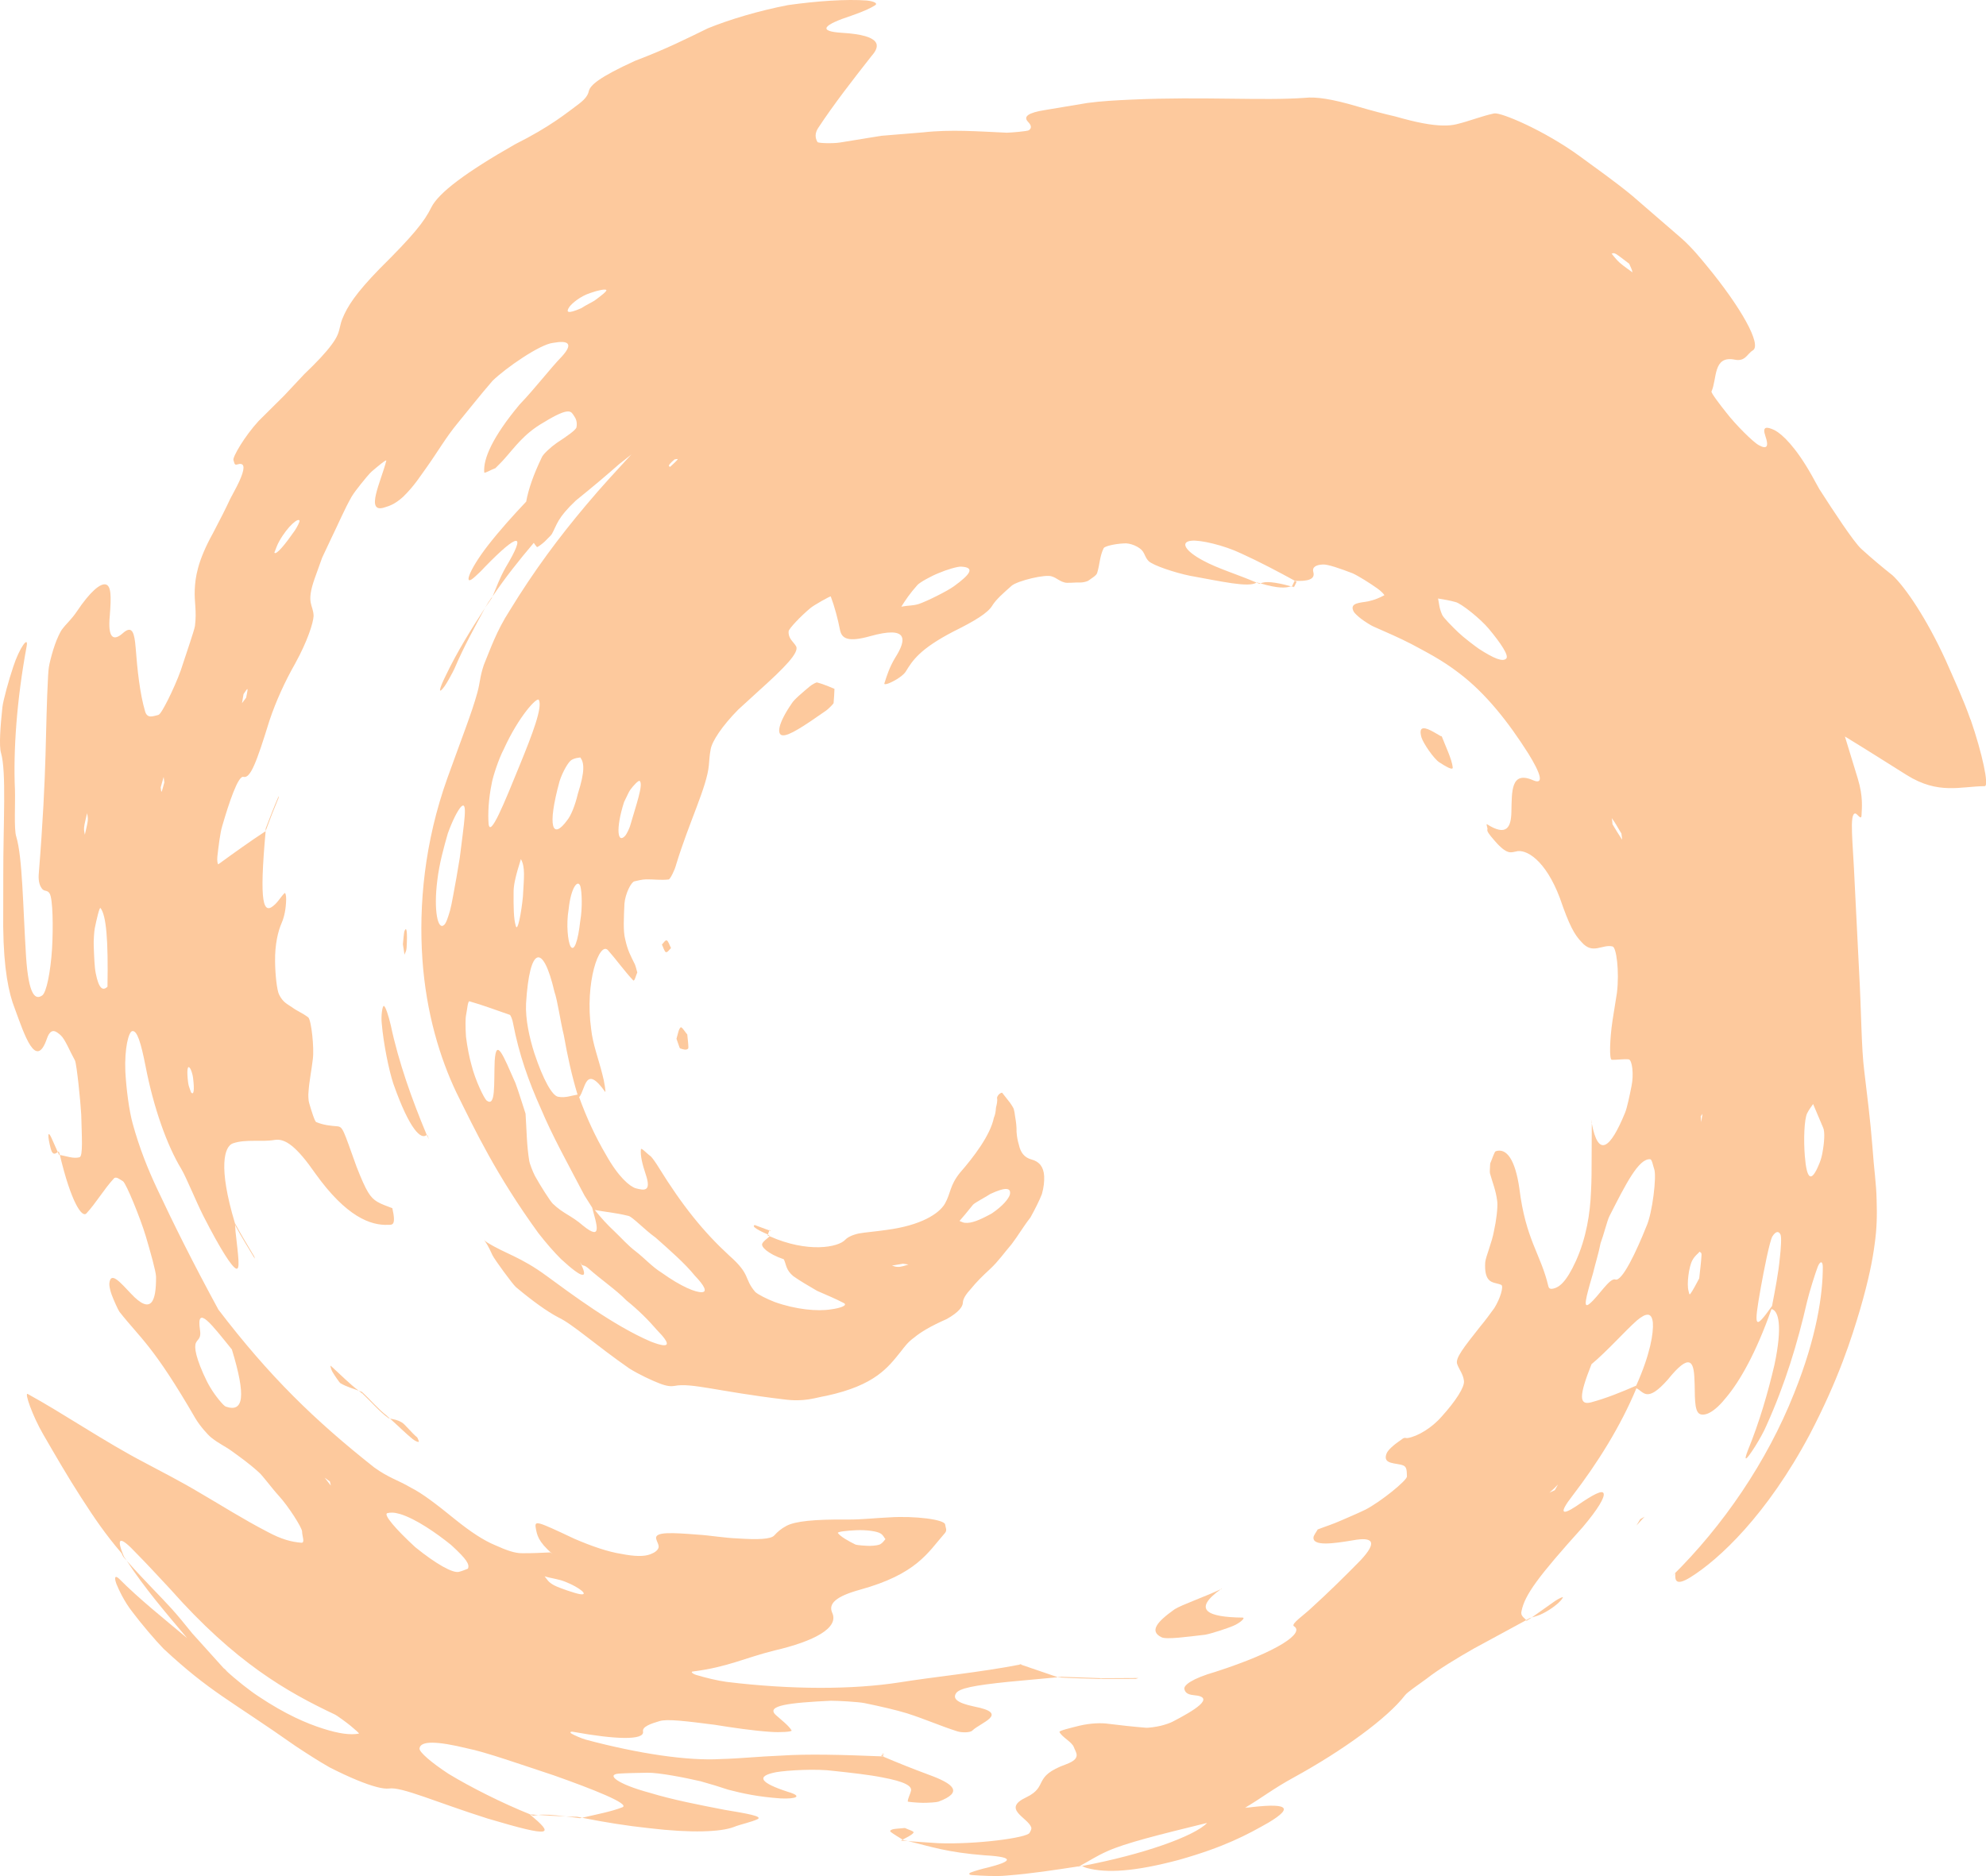 <svg xmlns="http://www.w3.org/2000/svg" width="1080" height="1020.39" viewBox="0 0 1080 1020.39"><g id="a"/><g id="b"><g id="c"><g id="d"><path d="M577.11 912.02 575.24 912.22 575.72 912.38 577.11 912.02z" fill="#fdc99d"/><path d="M554.28 905.04 554.92 905.28 555.78 905.12 554.28 905.04z" fill="#fdc99d"/><path d="M127.76 665.29v.19c.15.59.16.63.29 1.23l-.29-1.41z" fill="#fdc99d"/><path d="M144.5 450.61c-.05.76-.04.66-.09 1.4l.05-.03.05-1.37z" fill="#fdc99d"/><path d="M1071.55 391.37c-3.82-10.91-8.81-21.67-13.48-32.27-10.38-22.72-21.91-39.63-28.85-46.13-5.38-4.27-11.01-8.95-17.1-14.47-4.35-4.13-14.98-20.37-22.79-32.53-1.57-2.85-2.66-4.82-4.18-7.56-8.59-15.22-15.84-22.17-20.08-24.42-4.22-1.99-6.94-2.31-5.05 3.17 1.8 5.24 1.24 7.62-3.54 4.99-3.13-1.65-12.79-11.31-17.73-17.76-3.57-4.45-8.33-10.75-8.03-11.44 3.12-6.93.72-19.69 12.63-17.33 5.81 1.18 6.71-3.15 9.81-5.01 5.15-2.93-6.44-23.61-25.31-46.41-3.21-3.91-7.95-9.71-13.39-14.52-8.89-7.69-17.84-15.43-26.83-23.21-9.16-7.6-19.03-14.48-28.7-21.61-19.2-13.96-42.67-23.84-46.35-23.18-6.95 1.47-13.27 4.14-20.5 5.88-4.09 1.02-9.84 1.05-18.35-.55-4.26-.79-9.18-2.03-14.97-3.67-5.94-1.36-12.74-3.15-20.53-5.42-13.83-4.1-22.5-5.38-28.69-4.7-22.66 1.65-55.89-.78-93.87.94-8.91.41-16.72.81-24.37 1.85-7.6 1.27-15.01 2.51-23.03 3.84-9.19 1.45-11.97 3.57-9.19 6.44 1.58 1.63 2.24 3.27.44 4.55-.97.57-9.59 1.29-12.04 1.34-15.21-.69-30.46-1.87-45.55-.18l-22.65 1.86-22.45 3.65c-3.68.6-11.86.44-12.28-.26-1.36-2.32-1.44-4.88.4-7.67 8.51-12.93 18.82-26.17 29.08-39.23 4.56-5.13 6.06-11.19-16.19-12.51-13.48-.84-10.05-4.32 5.2-9.33 6.53-2.26 10.53-4.13 12.9-5.67 1.46-1-.43-2.07-4.41-2.56-11.4-.84-27.06.26-42.97 2.48-15.71 3.03-31.54 7.73-43.59 12.62-11.73 5.7-21.99 10.98-39.65 17.71-19.52 8.91-24.35 13.26-25.11 16.44-.43 1.78-1.32 3.84-5.22 6.84-6.82 5.06-15.62 12.44-34.8 22.05-26.9 15.3-41.73 26.49-45.64 34.39-3.87 7.89-10 15.4-28.25 33.51-12.83 13.2-17.38 20.31-20.11 27.04-1.35 3.31-1.2 5.29-2.55 8.61-1.28 3.12-4.36 7.3-9.32 12.64-2.48 2.67-5.43 5.63-8.86 8.9-3.25 3.47-6.88 7.34-10.9 11.63-4.89 4.86-9.07 9.02-13.93 13.84-7.76 8.47-14.23 19.7-13.68 21.25.43 1.11.38 2.94 1.94 2.42 3.79-1.22 4.54 1.02 2.17 6.96-1.17 2.98-3.2 6.83-5.88 11.75-2.38 5.13-5.48 11.28-9.3 18.51-8.74 15.73-9.65 24.54-9.97 30.7-.32 7.31 1.15 11.35.11 19.9-.57 3.13-4.91 15.41-7.74 24.2-1.66 4.73-4.84 11.8-6.9 15.88-2.11 4.14-4.25 8.1-5.31 8.33-2.77.61-5.98 2.21-7.18-2-2.82-9.61-4.2-22.33-5.15-34.94-.62-7-1.57-12.14-6.63-7.81-5.69 5.19-8.56 2.58-7.4-9.32.82-10.34.78-16.18-2.2-16.92-2.87-.72-8.4 3.75-15.68 14.63-3.32 4.85-5.34 6.17-8.26 10.03-.75 1.02-2.69 5.07-3.72 8.14-1.13 3.2-2.28 7.41-2.89 10.18-.65 2.89-.65 4.8-.81 6.79-1.63 29.62-.4 49.48-5.09 107.9-.32 4.42.9 6.64 1.74 7.77 1.31 1.75 2.98.56 4.23 2.71 1.7 3.02 1.96 17.9 1.28 29.94-.83 12.79-3.06 23.86-5.35 25.45-3.7 2.59-7.38.18-8.79-21.1-1.75-27.98-1.92-53.92-5.34-65.31-1.32-4-.44-18.13-.71-25.72-.94-20.95.96-48.55 6.34-77.61 1.25-6.43-3.97.75-7.27 11.01-2.42 7.14-5.47 18.28-5.88 21.91-1.1 10.24-1.91 21.3-.75 24.95 2.98 10.49 1.17 37.76 1.22 66.76-.01 8.55-.03 18.22-.04 27.75.25 23.36 3.07 36.22 6.21 44.25 5.4 14.73 11.64 34.05 17.62 16.43 2.24-6.16 5.01-3.79 7.5-1.59 2.39 2.2 4.93 8.69 7.71 13.67.98 2.27 3 22.29 3.39 29.35.27 11.82 1.09 22.74-.96 23.28-3.29.87-7.07-.62-10.67-1.28 6.12 25.76 12.07 34.43 14.46 31.78 5.09-5.44 9.62-13.26 14.95-18.99 1.18-1.28 3.18.52 4.96 1.55 1.73 1.23 9.38 19.88 12.42 30.04 2.46 8.37 5.42 18.79 5.53 21.76.12 13.77-2.69 21.03-13.64 9.3-5.75-6.04-11.15-12.54-11.76-5.46-.1 1.03.35 3.53 1.3 6.12.96 2.64 3.46 8.22 4.18 9.19 11.47 14.58 18.32 18.27 41.4 58.13 2.45 4.07 6.63 8.8 8.56 10.33 4.3 3.43 7.35 4.56 11.41 7.52 4.04 2.96 8.79 6.25 14.17 11.1 2.4 1.99 6.98 8.51 11.3 13.22 4.95 5.42 12.42 17 12.5 19.22-.03 2.45 1.77 6.29-.42 6.12-5.35-.45-10.63-1.74-18.57-6.02-13.42-6.97-24.77-14.24-36.07-20.8-11.65-6.95-20.54-11.37-30.39-16.66-21.56-11.18-44.36-26.83-63.72-37.42-2.04-1.17 2.6 12.01 8.38 21.94 6.62 11.46 13.57 23.44 20.56 34.25 7.2 11.19 13.15 19.98 22 30.33l.92 1.91c.95 1.1 1.07 1.23 1.95 2.24l-1.59-2.31c-4.15-10.11-2.71-11.97 7.08-1.47 5.72 5.79 10.57 11.09 18.13 19.18 35.51 40.12 63.39 55.9 89.78 68.37.89.43 6.39 4.42 8.26 5.98 2.31 2.05 5.13 4.19 4.51 4.33-4.71.79-10.61.06-19.36-2.72-8.77-2.77-20.36-7.67-35.12-17.54-4.49-2.9-12.5-9.15-18.27-14.59l1.43.96-2.18-1.75c-7.04-7.81-12.49-13.85-17.04-18.91-4.23-5.28-7.69-9.46-11.12-13.31-6.97-7.67-13.64-14.02-24.5-26.2 9.56 14.72 21.31 28.39 32.81 42.05l-1.82-1.73 1.85 1.77c-12.44-10.41-26.36-21.55-36.85-32.16-2.67-2.54-2.74-.42-1.6 2.71 1.21 2.89 4.13 9.49 8.79 15.35 4.52 6.04 12.26 15.2 16.87 19.92 25.6 23.76 35.57 27.44 71.8 52.93 6.85 4.53 12.99 8.45 18.49 11.57 5.62 2.86 10.53 5.13 14.77 6.88 8.48 3.47 14.2 4.99 17.55 4.61 6.75-1.08 25.98 7.6 53.5 16.3 36.28 10.79 36.17 8.8 23.04-2.25l1.87.73c.79-.21 1.77-.3 2.74-.39-1.47-.11-2.92-.22-4.4-.32-15.41-6.18-32.57-14.88-44.32-22-9.26-6.03-16.08-11.89-15.89-13.84.44-4.32 9.57-4.07 25.86-.09 9.73 1.88 30.43 9.18 47.33 14.75 21.1 7.47 41.46 15.5 37.18 17.29-6.02 2.38-14.29 3.93-21.95 5.72 12.24 2.45 24.49 4.4 36.39 5.66 23.3 2.79 39.11 2.02 46.04-.61 3.74-1.52 9.73-2.7 12.99-4.29 3.07-1.57-6.08-3.1-17.92-5.08-14-2.71-28.08-5.42-40.86-9.3-17.4-4.7-23.85-9.89-16.62-10.4 3.98-.27 9.79-.38 15.58-.47 6.13-.09 20.04 2.6 28.79 4.63 2.89.84 5.41 1.57 7.89 2.29 2.49.8 4.48 1.44 7.11 2.28 8.06 2.12 16.49 3.91 28.61 4.77 8.3.36 12.33-1.11 3.9-3.59-14.93-4.84-17.7-8.49-6.42-10.68 6.24-1.06 22.03-1.99 31.65-.66 9.4 1.01 19.2 2.11 25.92 3.46 12.36 2.29 16.37 4.67 15.81 7.3-.42 1.96-1.67 3.9-1.77 5.86.0.21 5.47.69 8.26.7 2.99.01 7.41-.27 8.4-.62 13.82-5.18 8.34-9.72-5.29-14.68-8.91-3.3-16.74-6.45-24.98-9.95-21.72-.89-40.82-1.41-55.45-.42-11.54.44-22.4 1.61-32.54 1.86-17.92 1.1-44.94-2.92-73.5-10.56-2.46-.7-6.51-2.5-7.72-3.25-1.13-.71-.64-1.31 1.09-.96 22.57 4.11 38.68 4.72 37.77-.23-.48-2.59 4.14-4.21 8.95-5.63 4.12-1.33 14.83.06 29.92 1.98 10.14 1.63 20.81 3.21 30.52 3.87 4.91.37 11.8.0 11.41-.76-1.48-2.58-5.39-5.55-8.54-8.37-5.74-5.23 7.35-6.72 29.9-7.8 3.69-.01 14.84.59 18.22 1.27 9.03 1.85 17.42 3.8 23.11 5.55 10.16 3.25 18.01 6.82 27.33 9.79 2.63.87 7.21.72 8.23-.36 4.3-4.33 20.74-9.28 1.13-13.08-9.82-2.05-11.6-4.45-10.07-7.06 1.6-2.93 10.08-4.48 28.26-6.37 8.7-.81 18.1-1.69 27.23-2.53l-20.31-6.94c-21.88 4.29-47.31 6.75-65.85 9.75-25.34 3.94-58.55 4.03-94.02-.28-4.89-.66-11.61-2.29-16.57-3.8-1.89-.59-3.03-1.71-1.87-1.83 19.36-2.47 28.05-7.37 44.69-11.49 21.17-4.95 35.17-12.18 31.17-20.57-2.14-4.88 2.15-8.82 14.83-12.35 31.31-8.6 37.21-20.33 46.57-30.99 1.26-1.5.23-3.02.06-4.53-.13-2.77-16.58-4.82-30.28-3.92-7.72.32-14.81 1.24-22.87 1.18-18.42-.16-28.36.94-33.12 3.42-3.03 1.6-4.99 3.38-6.63 5.2-1.88 2.15-9.13 2.37-19.68 1.67-7.67-.29-15.32-1.7-22.01-2.08-13.86-1.09-23.34-1.67-22.59 2.19.39 1.66 1.77 3.58 1.28 5-.47 1.42-2.02 2.58-4.35 3.46-3.38 1.35-8.68 1.23-15.73-.16-7.22-1.12-15.84-4.02-25.67-8.25-20.58-9.72-21.68-10.09-20.98-5.83.71 3.7 1.11 7.23 9.13 14.15l-1.2-.9c-4.95.19-9.72.52-15.24.44-3.92.1-8.57-1.56-14.74-4.34-6.3-2.6-13.4-7.3-21.59-13.88-10.41-8.46-18.1-14.36-24.31-17.46-6.88-4.07-11.96-5.24-19.91-10.98-32.41-25.63-57.01-49.54-84.7-85.8-13.98-25.69-24.43-46.74-33.44-65.96-4.93-10.54-9.46-21.69-13.18-35.2-1.97-7.01-3.54-19.27-4.01-28.48-.51-12.65 1.81-21.48 3.74-21.87 2.71-.58 4.82 6.66 7.27 19.14 4.38 22.67 11.67 43.06 19.4 55.79 2.99 5.1 7.64 16.91 12.13 25.82 9.52 18.59 15.38 27.45 17.66 28.41 2.34.95 1.28-6.2-.3-20.32-.08-1.53-.15-2.77-.23-4.14-9.46-31.37-5.67-42.01-1.24-43.63 7.15-2.48 15.41-.63 22.87-1.9 5.68-.91 11.92 3.7 22.01 18.25 16.81 23.49 30.01 28.4 39.71 27.94 2.05-.06 4.36.57 2.18-9.05-3.07-1.26-5.44-1.88-8.23-3.51-3.74-2.32-5.83-5.23-11.23-19.04-7.33-20.29-7.34-21.7-10.58-22-3.67-.28-7.36-.63-11.35-2.29-.84-.32-2.7-6.4-3.83-10.31-.44-1.28-.57-4.61-.37-6.1.44-6.27 1.63-11.55 2.37-18 .76-5.87-.79-20.7-2.45-22.47-2.9-2.29-5.87-3.37-8.79-5.49-2.42-1.74-5-2.59-7.16-7.05-1.13-2.34-2.06-10.47-2.15-17.87-.15-9.45 1.69-16.74 3.57-20.98 1.44-3.37 2.34-7.52 2.46-12.95.03-1.96-.42-3.72-.86-3.31-1.67 1.54-3.47 4.54-5.14 6.06-6.56 6.39-8.72-.24-5.16-39.76-8.69 5.68-17.24 11.86-25.69 17.99-.41.3-.82-2.25-.56-4.23.64-5.42 1.5-12.95 2.66-16.6 3.62-12.49 8.64-27.51 11.5-26.69 3.81 1.02 7.09-7.71 14.2-30.71 3.46-10.34 8.39-21.19 13.96-30.96 6.74-12.23 9.8-22.04 10.01-25.8-.11-6.33-4.32-6.56.59-20.45 1.34-3.74 2.69-7.51 4.06-11.31l5.16-10.96c3.6-7.3 6.82-15.09 10.94-22.33.98-1.65 3.01-4.32 4.85-6.62 1.87-2.34 4.81-5.95 6.03-6.98 3.16-2.69 8.2-6.95 7.9-5.79-2.9 11.29-11.7 28.75-1.06 25.39 2.54-.79 5.65-1.65 10.2-5.8 6.13-5.91 9.71-11.81 13-16.31 5.54-7.78 10.47-16.29 16.67-23.76 6.16-7.5 12.3-15.33 18.97-23.03 7.15-6.97 25.82-19.91 32.87-20.63 8.43-1.54 11.13.39 4.99 7.22-7.03 7.3-14.41 17.17-23.15 26.31-14.57 17.45-19.9 29.52-19.22 36.93.04.76 3.88-1.58 6.07-2.31 1.61-1.66 3.53-3.49 4.78-4.96 5.5-6.07 10.68-13.81 21.45-19.92 14.56-8.97 14.93-5.73 16.42-3.72 1.18 1.62 1.95 3.57 1.44 6.33-.28 1.53-5.31 4.96-10.8 8.58-2.81 1.93-7.44 6.06-8.07 7.82-4.54 9.42-7.27 17.34-8.48 24.06-7.27 7.69-14.38 15.58-20.89 23.94-10.77 13.94-13.54 23.06-6.87 16.81 1.55-1.4 3.23-2.94 5.31-5.24 18.44-18.93 22.84-19 11.26.32-3.5 6.23-4.93 10.72-7.11 15.76 6.88-10.28 14.55-19.85 22.42-29.16.56.78 1.08 1.59 1.73 2.28.21.22 2.75-1.62 4.16-2.93 1.19-1.27 3.54-3.42 3.94-4.14 2.85-5.13 2.82-8.59 13.1-18.27 8.75-7.05 16.49-13.58 23.62-19.86 2.28-1.72 4.37-3.45 6.52-5.18-7.1 7.77-15.83 17.04-24.77 27.74-14.58 17.33-27.99 35.24-41.43 57.23-7.19 11.14-10.53 21.05-14.02 29.5-2.26 6.68-1.96 9.49-3.6 15.32-2.85 10.47-8.37 24.38-16.18 46.12-12.56 35.02-15.65 69.39-13.64 98.6 2.03 29.38 9.63 54 18.52 72.62 10.17 20.53 21.58 44.7 44.52 76.36 4.28 5.49 8.35 10.17 12.35 14.16 12.21 11.26 15.18 11.12 10.32 1.66l1.02 1.57c1.05.47 1.55.16 3.25 1.58 7.43 6.64 15.17 11.74 20.99 17.7 6.51 5.25 11.94 10.67 16.65 16.16 7.1 7.25 8.13 10.69-3.4 6.22-20.27-8.66-43.48-26.07-56.59-35.66-14.3-10.53-22.43-12.03-32.39-18.25-3.61-2.34-1.47-3.01 2.86 6.92 1.18 2.41 10.87 15.65 12.71 17.31 8.62 7.24 16.9 13.29 23.13 16.52 7.91 3.75 19.98 14.83 38.6 27.79 5.66 3.5 12.44 6.59 16.39 8.11 4.1 1.62 6.36 1.67 8.15 1.37 9.11-1.85 23.48 3.02 59.38 7.31 11.42 1.54 16.88-.85 23.34-1.96 26.56-5.76 33.51-15.52 40.5-24.21 2.01-2.57 3.69-4.98 7.21-7.51 3.45-2.86 8.69-6.08 17.63-10.01 6.61-3.7 8.7-6.79 8.76-8.85.07-2.22 1.79-4.8 4.52-7.74 2.6-3.25 6.2-6.88 10.33-10.65 4.57-4.26 7.9-9.13 11.59-13.37 3.48-4.53 6.42-9.66 10.29-14.59 2.74-4.93 4.82-9.14 6.25-12.73 1.09-3.83 1.35-7.12 1.24-9.71-.28-5.21-2.7-8.02-6.82-9.12-4.09-1.09-6.04-3.95-6.92-7.99-.67-2.12-1.11-4.54-1.28-7.11.09-2.48-.26-5.38-.79-8.4-.17-1.58-.43-2.91-.75-4.08-.6-1.26-1.37-2.39-2.07-3.39-1.44-1.83-2.68-3.39-4.17-5.29-.21-.28-1.15.24-1.68.71-.5.43-1.17 1.5-1.15 2.01.33 1.84-.17 3.57-.58 5.34-.11 1.87-.38 3.79-1.15 5.51-1.87 9.35-10.9 21.28-18.5 29.96-5.6 7.04-4.83 10.93-8.12 16.76-3.24 5.52-13.12 11.81-31.61 14.24-6.65.98-11.59 1.28-15.23 1.96-3.65.81-6 2.05-7.22 3.28-3.87 4.4-20.73 7.36-41.22-1.76-1.37 1.3-3.2 2.39-4.03 3.95-.86 1.62 2.76 5.5 11.72 8.57 1.4 2.94 1.06 5.73 5.14 9.16 3.51 2.5 8.15 5.21 12.99 8.02 4.99 2.18 10.18 4.35 14.46 6.6 2.42 1.27-1.94 2.79-6.78 3.42-7.44 1.26-19.48.1-30.87-4.01-4.38-1.7-8.93-4.03-10.47-5.42-6.38-7.45-2.18-9.24-14.15-19.8-13.79-12.69-25.28-26.78-38.45-48.07-1.07-1.83-3.56-5.37-4.23-5.9-2.39-1.71-5.26-5.05-5.37-3.76-.34 3.61.79 8.01 2.65 13.64 3.25 9.65-1.05 8.61-5.45 7.49-3.22-.98-9.39-6.04-16.19-18.24-5.8-9.84-10.66-20.42-14.58-31.31 3.52-4.15 3.19-18.34 14.15-2.88.47.58-.46-5.81-1.55-9.61-1.94-7.82-5.27-16.71-6.05-24.33-3.61-25.57 4.51-48.39 9.16-43.07 4.14 4.63 9.26 11.74 13.69 16.36.72.73 1.48-2.79 2.21-4.3-.43-1.49-.85-3.4-1.32-4.43-2.17-4.45-3.94-7.45-5.26-13.67-1.21-4.29-.7-12.36-.41-19.3.47-5.61 3.68-11.78 5.41-12.17 2.12-.48 4.26-1.03 6.3-1.08 4.04-.09 8.11.58 12.41.05.71-.09 3.25-5.07 3.96-7.96 7.15-23.46 16.74-42.32 17.82-54.09.28-3.06.36-5.43 1-8.76.74-4.38 6.17-12.63 14.99-21.58 3.75-3.43 7.18-6.56 10.93-9.99 14.06-12.63 22.48-21.14 20.5-24.49-1.53-2.59-4.38-4.22-4.02-8.17.22-1.46 6.6-8.24 11.94-12.65 1.73-1.47 10.83-6.62 10.96-6.23 2.15 5.78 3.79 11.95 5.05 18.35.98 4.55 4.31 6.63 16.37 3.25 20.11-5.61 20.42 1.12 13.49 11.91-3.11 5.29-4.34 9.35-5.78 13.84-.16.61 1.16.39 2.6-.18 3.82-1.58 8.01-4.44 9.13-6.45 3.6-5.88 7.58-12.19 25.89-21.68 11.75-5.81 18.6-10.06 21-13.95 2.1-3.49 6.25-7.03 10.58-10.9 3.13-2.71 18.83-6.56 22.07-5.03 2.76.93 3.59 2.34 6.6 3.18 1.31.59 5.98-.09 8.99.06 1.23.01 3.6-.6 4.1-1.01 1.9-1.39 4.34-2.74 4.78-4.2 1.42-4.48 1.36-9.13 3.56-13.5.61-1.05 6.13-2.33 10.79-2.53 3.53-.47 8.83 1.88 10.51 4.37 1.13 1.65 1.3 3.26 3.02 5.13 2.28 2.43 14.7 6.49 22.5 8.07 16.8 2.99 32.02 6.6 36.27 3.72-10.23-4.43-21.01-7.59-28.97-11.94-10.1-5.36-12.69-10.3-6.26-10.84 4.65-.45 17.25 2.35 26.99 6.98 10.13 4.61 19.88 9.8 29.17 14.86 6.95.3 11.13-.79 9.96-4.81-.74-2.5 1.25-3.9 5.12-4.08 2.76-.2 9.76 2.3 16.27 4.79 3.02 1.36 9.37 5.32 13.56 8.32 1.81 1.28 3.99 3.46 3.61 3.66-2.56 1.33-5.31 2.54-8.74 3.27-4.12.83-10.6.62-7.78 5.72.42.71 2.15 2.38 3.95 3.76 1.83 1.39 5.4 3.69 6.78 4.24 7.12 3.16 13.66 5.94 20.52 9.47 8.51 4.58 16.67 8.71 25.76 15.67 14.85 11.17 27.3 27.21 37.93 44 6.64 10.75 8.74 17.2 2.44 14.4-12.13-5.24-11.42 6.31-11.7 17.19-.16 8.69-2.77 13.44-13.25 6.78-.7-.43.41 2.14.22 2.67-.37 1.08.57 2.45 3.78 6.15 6.9 8.03 9 6.49 11.63 6.03 5.45-1.7 16.17 4.52 23.98 25.29 5.16 15.03 7.88 19.9 11.86 24.03 6.05 6.95 11.16.92 16.8 2.31 2.07.44 3.77 13.49 2.38 25.14-.83 5.25-1.55 9.76-2.4 15.08-1.51 10.02-1.86 21.36-.41 21.43 3.03.08 6.12-.5 9.14-.25 1.98.15 2.9 8.25 1.61 14.44-1.06 5.34-2.39 11.81-3.52 14.57-8.06 19.67-14.53 24.73-18.1 5.84l-.09 19.25c-.03 5.78.01 11.67-.32 17.42-.45 12.32-2.56 25.5-8.2 38.09-5.39 11.85-9.26 14.42-12.34 15.09-1.19.27-2.35.23-2.69-1.36-4.13-17.54-12.31-25.19-15.75-53.17-2.25-15.62-6.95-22.12-12.84-20.2-.76.23-1.99 4.4-3.02 6.66-.06 1.84-.34 4.54-.12 5.38 1.47 5.36 3.16 8.94 3.97 15.33.34 3.27-.56 10.59-1.8 16.04-1.04 6.02-4.45 13.95-4.75 16.94-.31 4.88.4 7.73 1.79 9.39 1.73 2.11 4.65 1.91 6.94 2.97 1.41.65-.52 7.42-3.81 12.64-2.51 3.42-4.8 6.62-7.55 9.89-9.11 11.54-13.86 17.45-12.6 20.59 1.12 3.12 3.22 5.32 3.66 9.09.44 3.29-4.4 10.85-11.96 19.22-5.39 6.31-13.25 11-18.71 11.88-.95.15-1.46-.5-2.58.29-5.22 3.55-8.17 6.23-8.89 8.26-2.21 5.96 5.29 4.81 9.15 6.35 2.16.88 1.84 3.6 1.98 5.94.21 2.11-14.4 13.91-22.62 18.12-4.74 2.28-9.04 4.06-13.37 5.95-4.19 1.9-8.39 3.18-12.53 4.79-.79 1.45-2.23 3.24-2.3 4.32-.41 4.93 10.82 3.38 21.25 1.62 11.37-2.09 13.65.89 4.27 10.93-8.74 8.92-17.47 17.48-26.25 25.46-4.2 4.1-11.74 9.08-9.92 10.3 5.96 3.51-8.04 13.62-42.56 24.78-13 3.74-17.52 7.39-16.98 9.45.37 1.44 1.16 2.9 5.07 3.28 12.64 1.03-.23 8.57-11.43 14.39-1.16.63-4.04 1.68-6.56 2.27-2.52.6-6.85 1.21-8.18 1.04-7.17-.59-13.66-1.31-20.11-2.11-3.92-.61-9.91-.38-15.85 1.01-4.96 1.26-11.23 2.71-10.88 3.45 1.41 2.86 6.84 5.42 7.82 8.23.93 2.82 4.52 6.07-4.15 9.29-18.73 6.78-9.36 11.96-21.63 17.94-13.66 6.35.61 10.96 2.59 16.33.36.98-.36 2.03-.9 3.06-1.32 2.66-28.79 6.38-49.71 5.61-5.64-.38-10.96-.74-16.36-1.11 12.55 2.96 20.91 6.1 41.91 7.72 18.18 1.05 12.66 3.75 1.87 6.53-3.88.89-7.14 1.84-9.68 2.8-1.16.44-1.15 1.28.54 1.39 5.78.42 13.67.82 18.96.28 13.57-1.04 26.43-3.07 39.51-5.06 4.96-2.58 8.94-5.38 15.23-8.18 9.82-4.42 27.5-8.82 54.34-15.41l-2.46.87 2.4-.84c-6.8 7.13-34.46 17.12-68.06 23.44.91.4 1.59.78 2.76 1.09 10.65 2.86 25.95 1.97 50.04-4.46 24.77-7.01 36.93-13.59 48.56-20.2 14.69-8.76 9.95-10.93-12.37-8.07l1.51-.61-1.92.61c9.04-5.27 15.24-10.37 27.08-16.8 26.15-14.38 50.5-32 60.07-44.5 1.33-1.72 7.03-5.52 11.35-8.7 7.14-5.62 17.42-11.72 25.87-16.56 10.39-5.64 19.25-10.44 28.65-15.54-1.15-1.45-3.24-2.27-2.55-4.97 1.82-8.73 8.61-18.26 33.28-45.62 8.35-9.87 12.05-16.23 11.36-18.33-.61-2.02-5.44.34-14.79 6.85-8.23 5.46-9.41 3.77-2.32-5.36 13.64-17.78 26.24-37.78 34.94-58.69 3.96 1.71 5.46 8.38 17.04-4.67 12.11-15.05 14.17-9.79 14.52-.3.49 8.13-.53 17.78 3.2 19.08 2.81.93 7.65-.98 14.32-9.42 6.9-8.3 15.8-23.35 24.42-47.9l-.03.12c3.87.83 6.08 9.06 1.61 30.3-3.55 15.17-8.17 31.17-14.4 46.38-2.6 6.69-1.21 6.1 4.05-2.24 1.93-3.11 4.72-7.93 6.15-11.45 10-22.19 16.76-44.46 21.9-66.93 1.24-5.3 4.58-15.82 5.88-19.19 1.36-3.23 2.68-2.99 2.71.26.02 14.68-3.22 37.93-15.63 68.75-14.69 37.07-38.63 72.08-66.14 99.19l1.58-1.44c-.26 3.79.07 7.18 7.99 2.39 15.82-9.79 41.8-34.05 65.09-77.81 15.76-30.16 22.68-52.19 27.44-68.18 4.66-16.11 6.74-26.71 7.87-35.41 1.23-8.79 1.33-15.64 1.06-24.07-.17-8.91-1.37-15.75-2.31-29.2-1.11-14.1-2.75-26.97-4.41-40.85-1.61-12.61-1.53-31.19-2.81-54.23-.83-16.49-1.66-33.07-2.4-47.91-.91-22.08-3.08-37.87.32-37.92 1.04.0 3.2 3.91 3.4 1.13.17-4.2.98-10.11-2.01-20.03-2.93-9.63-5.27-17.15-7.02-22.97 11.82 7.2 23.03 14.34 33.73 21.05 17.14 10.64 28.97 6.12 42.31 5.95 2.47.02-1.36-17.89-7.69-36.23zM46.14 454.03c-.16-1.32-.58-2.03-.4-4.12.15-1.64 1.05-5.02 1.61-7.62.16 1.31.57 2.04.38 4.13-.15 1.66-1.04 4.99-1.6 7.61zm12.3 82.65c-2.47 2.44-4.72 1.21-6.38-7.35-.69-3.33-.88-9.35-1.09-14.85-.13-2.43.23-8 .58-9.64.93-4.57 2.54-11.66 3.11-10.94 3.16 4.1 4.23 17.5 3.79 42.79zm406.84 295.64c6.03-.3 11.82.58 13.65 1.81 1.51 1.01 1.75 2.03 2.57 3.04-.89.94-1.34 1.92-2.86 2.8-.71.4-3.15.83-5.52.85-2.26.03-7.3-.41-7.88-.7-3.99-1.96-8.07-4.28-9.59-6.27-.51-.75 5.13-1.33 9.63-1.53zm-157.92 28c7.97 3.15 13.3 7.66 7.89 6.74-2.69-.46-10.95-3.27-13.8-4.73-3.42-1.8-3.78-3.17-5.3-4.95 3.65 1.15 7.47 1.41 11.21 2.95zm-96.75-37.3c1.63-.4 3.59-.5 6.97.48 8.65 2.67 19.68 10.32 27.68 16.78 8.64 7.9 10.21 10.59 9.19 12.94-1.24.46-2.86 1.23-4.9 1.73-3.34.81-12.24-4.14-23.68-13.38-10.77-9.9-17.53-17.84-15.25-18.55zm-31.21-17.21.53 2.23-3.39-4.32 2.86 2.09zm-70.66-82.55c-2.15-14.35 6.72-2.39 17.36 10.74 7.78 25.57 6.43 34.44-3.35 31.06-1.2-.41-5.65-5.77-8.35-10.33-2.51-4.07-5.52-11.13-6.75-14.98-1.37-4.09-1.65-6.82-1.4-8.36.58-3.17 3.4-2.47 2.49-8.12zm-20.85-292.64c-.34.01-.36-1.48-.5-2.38l1.61-5.66.37 2.97c-.51 1.79-1.34 5.06-1.48 5.07zm16.02 163.56c-.54-1.73-1.36-3.29-1.59-5.24-.88-6.93-.35-9.96 1.07-7.85.49.67 1.36 3.13 1.59 5.08.84 6.94.4 9.68-1.07 8.02zm29.94-214.69-2.26 3 .85-4.95c.75-1.01 1.9-3.04 2.13-2.7.23.34-.45 3.03-.72 4.66zm26.39-90.81c-4.76 6.84-10.1 13.61-11.04 11.9.85-2.04 1.43-4.05 2.64-6.17 4.75-8.46 10.68-13.17 11.05-11.1.12.49-1.32 3.45-2.65 5.37zm163.22-125.27c-1.16.8-4.99 2.62-7.36 4.22-7.94 3.45-8.28 2.05-6.5-.66 1.47-2.03 6-5.87 11.48-7.63 4.18-1.48 8.21-2.28 8.65-1.58.44.65-3.34 3.46-6.27 5.64zm205.59 491.94c.88-1.14 7.6-4.58 9.48-5.93 8.31-3.87 11.53-3.51 10.62.44-.7 2.16-3.7 6.04-9.84 10.17-6.56 3.61-11.07 5.45-14.52 5.07-1.02-.04-1.4-.42-3.01-.98 1.97-2.19 4.13-4.89 7.27-8.76zm-37.98 31.99 2.98.45c-1.9.63-4.32 1.38-5.65 1.29-1.61.01-2.28-.45-3.34-.7l6.02-1.04zm-223.6-261.57c.64-3.45 3.68-13 6.55-18.39 7.99-17.64 18.3-28.84 19.05-26.6 1.94 4.1-3.36 18.12-10.51 35.58-8.34 20.44-16.07 39.69-16.86 31.66-.41-5.24-.06-13.55 1.78-22.24zm34 113.54c1.81 5.15 3.21 15.97 5.14 23.75 1.93 10.99 4.26 21.71 7.46 32.31-3.46.55-6.62 1.93-10.56 1.17-3.15-.5-8.1-9.11-12.96-23.8-2.59-8.17-4.88-18.24-4.48-26.9 1.93-31.63 9.25-32.94 15.41-6.53zm-17.07-51.98c-.82 9.01-3 20.18-3.93 16.18-1.18-3.74-1.22-10.63-1.17-18.02-.07-4 1.14-8.52 2.12-12.06 1.06-3.52 1.85-6.14 1.85-6.14 2.48 4.31 1.63 10.32 1.12 20.04zm-34.41-20.52c-.55 3.28-1.19 7.09-1.79 10.65-1.18 6.04-2.33 13.6-3.46 17.78-1.29 4.37-2.14 6.87-3.21 7.83-3.46 3.25-5.77-7.93-3.73-24.11 1.13-9.58 3.71-18.56 5.75-25.71 2.57-7.08 5.24-12.26 7.14-14.42 3.9-3.79 1.67 8.49-.69 27.97zm91.77 194.54c2.1.39 8.74 7.5 14.81 11.85 7.58 6.71 16.09 14.18 21.23 20.59 5.63 5.88 6.92 9.03 3.77 9.05-3.2.13-10.9-2.84-21.8-10.63-4.97-3.04-9.44-8.01-14.01-11.53-4.3-3.23-7.73-7.24-11.56-10.87-3.89-3.61-7.43-7.5-10.74-11.68 5.96 1.12 11.1 1.44 18.3 3.22zm-24-11.25c1.37 2.16 2.83 4.47 4.25 6.72 2.33 8.85 5.97 18.7-4.97 9.81-6.36-5.56-10.76-6.46-16.43-11.94-1.49-1.48-6.66-9.6-9.75-15.17-1.17-2.29-2.87-6.79-3.03-7.95-1.43-8.75-1.41-16.5-2.03-25.84-.35-1.05-4.17-13.21-5.49-16.62-6.67-15.06-10.42-24.98-11.29-12.17-.52 12.56.69 25.6-4.45 21.61-1.39-1.33-6.04-10.8-8.13-19.11-1.24-4.31-2.37-10.24-3.03-15.53-.34-5.34-.34-10.03.05-11.83.58-2.71.9-7.72 1.85-7.44 7.25 2.05 14.6 4.83 21.92 7.34.45.18 1.46 2.55 1.78 4.61 3.25 16.98 8.53 31.77 15.16 46.48 6.27 14.92 14.4 29.45 23.6 47.03zm-2.21-149.22c-1.19 10.91-3.35 17.33-5.39 13.68-1.21-2.45-2.41-11.29-.91-20.13 1.19-11.48 5.02-16.64 6.4-12.25.76 2.94 1.15 11.49-.09 18.7zm-1.35-68.95c-1.45 6.12-3.7 11.71-5.71 14.16-8.01 10.97-11.11 4.07-4.16-21.28 1.63-5.01 4.75-10.46 6.48-11.46 2.11-1.21 3.61-1.11 4.78-1.36 2.03 2.74 2.71 7.12-1.4 19.94zm531.33 378.58-2.92 1.4c1.62-1.41 3.14-2.93 4.65-4.46l-1.73 3.06zm33.29-672.33c1.39.77 4.71 3.45 7.16 5.28.72 1.66 1.65 3.49 1.78 4.68.0.0-5.16-3.63-6.92-5.22-2.05-1.85-2.99-3.31-4.44-4.96.74.0.75-.7 2.42.22zM342.63 449.31c-.33 1.22-1.98 4.55-2.55 5.16-4.28 4.87-5.36-3.59-.73-18.17 1.17-2.32 2.69-5.83 3.42-6.75 1.77-2.4 4.51-5.32 5.13-4.76 2.02 1.89-1.87 12.74-5.27 24.51zm21.81-195.4c-.83-.29-1.7-.54 2.43-4.05.57.03 2.2-.63 1.46.26-.77.93-2.43 2.43-3.88 3.79zm154.31 64.97c-3.56 2.59-14.57 8.1-19.05 9.62-3.44 1.07-5.44.68-9.56 1.48 2.28-3.59 4.62-7.15 8.7-11.71 1.16-1.43 7.53-4.97 11.72-6.6 4.14-1.8 10.37-3.65 12.22-3.46 7.74.43 4.7 4.31-4.03 10.67zm300.34 39.34c-1.88 1.81-6.31.22-14.96-5.39-2.69-1.92-8.08-5.98-11.27-9.02-3.45-3.34-7.94-7.83-8.62-9.45-1.68-3.83-1.6-6.06-2.21-8.83 3.51.6 6.37 1.04 9.54 1.95 3.03.7 13.48 9.03 18.03 14.5 6.58 7.89 11.12 14.69 9.49 16.24zm62.95 98.39c-1.68-2.47-3.45-5.48-5.15-8.29-.02-1.13-.25-2.19-.39-3.31 2.04 2.63 3.43 5.55 5.23 8.33.12 1.17.54 3.62.31 3.28zm7.75 297.05c-8.22 3.61-16.45 6.91-24.61 9.11-6.53 1.65-6.59-3.47.3-20.77 8.78-7.33 18.01-17.88 24.65-23.76 5.11-4.3 8.1-4.49 8.71 1.13.41 5.51-1.31 17.02-9.06 34.29zm5.47-86.47c-5.32 13.38-13.2 30.08-16.83 28.75-3.13-1.03-9.01 9.05-13.97 13.14-3.61 2.98-2.4-2.1 1.85-16.59 1.28-5.35 3-10.67 4.08-16.26 1.81-4.86 3.6-12.28 4.8-14.68 8.93-17.56 15.99-31.64 22.25-31.01.95.17 1.46 3.42 2.14 5.38 1.39 3.74-.96 24.05-4.32 31.27zm28.77 28.16c-1.53 2.93-3.39 6.43-4.76 8.34-.7.96-.77-.74-1.03-1.52-1.04-3.57.12-13.02 2.04-16.61 1.54-2.79 2.74-3.24 4.01-4.77.35.59 1.09.21 1 1.95-.19 3.59-.8 8.33-1.25 12.62zm1.1-84.96-.27-3.21.96-1.34-.7 4.55zm42.74 73.95c-.73 7.94-2.54 17.22-4.23 26.01-9.58 13.41-10.03 12.16-6.15-9.78 1.68-9.43 4.91-25.86 6.4-28.15 1.77-2.74 3.32-2.94 4.31-1.03.71 1.2.3 7.43-.32 12.96zm23.07-56.71c-.49 2.52-1.22 4.4-1.81 5.81-4.13 9.96-6.6 8.29-7.65-4.62-.73-9.07-.31-19.94 1.22-23.19 1.13-2.31 2.19-3.47 3.28-5.13 1.84 4.34 3.59 8.47 5.54 13.08.87 2.18.66 7.53-.58 14.05z" fill="#fdc99d"/><path d="M307.79 987.97c2.32.28 4.7.58 7.59.97l1.14-.28-2.73-.51c-1.99.02-4-.12-6-.19z" fill="#fdc99d"/><path d="M292.7 987.15c5.07.38 10.1.66 15.09.82-7.06-.86-11.74-1.16-15.09-.82z" fill="#fdc99d"/><path d="M586.84 1015.08l-.6.3c.76-.15 1.28-.26 2.04-.41l-.18-.07-1.27.19z" fill="#fdc99d"/><path d="M831.6 880.25 829.89 881.22 830.12 881.65 831.6 880.25z" fill="#fdc99d"/><path d="M267.22 325.67 267.79 324.39 265.78 327.26 267.22 325.67z" fill="#fdc99d"/><path d="M664.13 863.99c-.29.2.01.22-.26.41l.41-.19-.15-.23z" fill="#fdc99d"/><path d="M663.87 864.4c-8.58 4.07-21.39 8.52-25.11 10.91-9.65 6.84-13.87 11.94-7.11 15.22 2.58 1.37 14.42-.32 23.67-1.37 3.15-.52 12.42-3.52 15.83-5.06 3.59-1.64 6.38-4.33 4.49-4.27-18.56-.21-27.7-3.99-11.77-15.43z" fill="#fdc99d"/><path d="M440.46 373.26c-3.56 2.99-8.67 7.21-9.89 9.34-7.61 11.03-8.24 17.02-4.99 17.35 3.34.38 11-4.57 23.82-13.57 1.09-.76 3.87-3.59 3.91-3.93.28-2.83.36-5.13.48-7.8-3.02-1.19-6.16-2.6-9.44-3.46-.44-.12-2.71 1.07-3.88 2.07z" fill="#fdc99d"/><path d="M232.05 617.26c-8.06-19.28-15.29-39.52-19.54-59.59-1.28-5.47-2.88-10.28-3.76-10.52-.83-.26-1.62 5.61-1.15 9.54.95 11.06 3.89 25.51 6.32 32.8 8.86 25.13 15.16 30.72 18.13 27.77z" fill="#fdc99d"/><path d="M782.7 414.64c3.31 2.08 7.52 4.75 7.3 2.72-.46-4.37-3.79-11.21-6.06-17.08l-.15.27c-2.42-1.37-5.22-3.12-7.17-3.89-4.14-1.62-4.73.52-3.6 4.49 1.03 3.25 6.8 11.67 9.68 13.48z" fill="#fdc99d"/><path d="M370.13 558.8c-1.12.92-1.54 3.96-2.26 6.2.89 2.38 1.72 5.14 1.91 5.2 1.52.52 3.4 1.22 4.43.15.4-.45-.23-5.05-.47-7.69-1.21-1.37-3-4.37-3.61-3.86z" fill="#fdc99d"/><path d="M195.08 756.44 197.39 758.28 196.88 757.1 195.08 756.44z" fill="#fdc99d"/><path d="M180.81 746.22c1.24 2.09 3.85 5.88 4.32 6.13 3.54 2.08 6.72 2.82 9.95 4.08-4.96-3.67-10.21-9.02-15.18-13.53-.52-.48.17 2.08.91 3.32z" fill="#fdc99d"/><path d="M359.95 513.75c.73 1.49 1.4 3.9 2.18 4.14.87.26 1.86-1.42 2.78-2.22-.76-1.44-1.48-3.83-2.31-4.15-.84-.33-1.76 1.39-2.66 2.23z" fill="#fdc99d"/><path d="M267.15 325.75c-.07.08-1.37 1.51-1.37 1.51l-1.97 3.28 3.34-4.79z" fill="#fdc99d"/><path d="M241.87 373.11c1.08-1.48 4.28-7.23 5.34-9.57 4.95-11.69 10.83-22.19 16.61-32.99-7.68 11.84-15.25 24.03-21.23 36.54-4.32 8.62-4.22 10.89-.72 6.03z" fill="#fdc99d"/><path d="M490.85 1000.6c-.32.2-.53.33-.82.52l-.16.03 3.85.27c-.72-.15-1.59-.33-2.36-.48l-.51-.33z" fill="#fdc99d"/><path d="M492.1 994.27c-2.31.24-5.61.4-6.68.73-1.33.41-1.62.97-.98 1.45 1.81 1.39 4.2 2.76 6.41 4.15 2.33-1.26 5.09-2.5 5.92-3.78.53-.79-2.98-1.69-4.67-2.54z" fill="#fdc99d"/><path d="M227.68 784.26c.41-.11-.45-1.53-.75-2.38-3.14-2.57-6.91-7.45-8.45-8.22-2.74-1.59-4.4-1.6-6.39-2.07 4.23 3.78 8.27 7.83 12.37 11.2 1.46 1.07 2.74 1.6 3.22 1.47z" fill="#fdc99d"/><path d="M212.09 771.6l-1.58-1.43.63 1.11c.3.1.69.23.94.31z" fill="#fdc99d"/><path d="M849.91 868.85c.23-.55-2.39.69-4.32 2-4 2.83-8.36 5.9-12.62 8.92 1.98-.62 3.63-.92 6.59-2.47 4.96-2.61 9.52-6.37 10.35-8.45z" fill="#fdc99d"/><path d="M831.62 880.24l-1.49 1.41 2.85-1.89c-.39.13-.9.31-1.36.47z" fill="#fdc99d"/><path d="M31.43 626.65l.74 1.57v-.1l.36.05c-.24-.82-.27-.94-.51-1.79-.2.09-.36.16-.6.27z" fill="#fdc99d"/><path d="M27.62 624.9c.58 2.12 1.38 2.57 1.83 2.6.72.03 1.34-.44 1.98-.86-1.22-2.74-2.54-5.69-3.52-7.89-1.93-4.12-2.21-1.27-.29 6.14z" fill="#fdc99d"/><path d="M219.95 506.39c-.3.71-.57 4.7-.85 7.2l.87 5.69c.39-1.24 1.02-1.85 1.14-3.77.5-8.34.07-12.03-1.16-9.12z" fill="#fdc99d"/><path d="M683.22 316.85l1.79.72c.12-.11.4-.13.55-.22-.7-.2-1.16-.28-1.92-.51h-.41z" fill="#fdc99d"/><path d="M685.55 317.36c9.76 2.81 13.58 2.47 16.51 1.56-8.78-2.43-14.24-2.92-16.51-1.56z" fill="#fdc99d"/><path d="M702.06 318.92c.57.16 1.02.24 1.62.42l-1.02-.57c-.19.06-.41.1-.6.16z" fill="#fdc99d"/><path d="M417.58 671.48l-.17.47c.44.18.65.26 1.07.43l.14-.15c-.6-.3-.42-.45-1.04-.75z" fill="#fdc99d"/><path d="M418.48 668.93l-.12.33c.39.14.63.23.97.36l-.85-.69z" fill="#fdc99d"/><path d="M410.44 666.32c-2.2.78 2.93 3.29 7.14 5.16l.78-2.22c-3.13-1.16-7.57-2.8-7.92-2.94z" fill="#fdc99d"/><path d="M889.92 829.73 894.34 824.94 891.95 826.33 889.92 829.73z" fill="#fdc99d"/><path d="M479.93 954.48c-.27.16-.57.34-.8.47l.15.04.71.3c.24.0.35.0.59.0l-.65-.8z" fill="#fdc99d"/><path d="M479.62 954.08c.06.13.21.27.31.4.33-.19.64-.37 1.01-.59-.48.06-1.34.11-1.33.19z" fill="#fdc99d"/><path d="M617.61 913.17 619.12 912.7 599.46 912.81 597.99 913.2 617.61 913.17z" fill="#fdc99d"/><path d="M599.46 912.81l-22.33-.78-1.41.35c7.38.46 14.75.54 22.22.83l1.52-.4z" fill="#fdc99d"/><path d="M138.29 683.47c-3.54-6-7.27-12-10.52-18.17l.28 1.39c3.23 6.08 6.97 12.02 10.53 17.95l-.29-1.18z" fill="#fdc99d"/><path d="M233.4 620.09l-.09-.26-.86-2.42c-.08.11-.31-.23-.39-.14l1.24 2.54c.03.1.07.19.1.29z" fill="#fdc99d"/><path d="M233.4 620.09l1.3 3.62s-.69-1.91-1.3-3.62z" fill="#fdc99d"/><path d="M196.88 757.1l.51 1.18c4.64 4.38 8.68 9.22 13.75 12.99l-.62-1.1c-4.96-3.83-8.96-8.69-13.64-13.07z" fill="#fdc99d"/><path d="M906.61 859.7 910.99 855.63 909.37 857.12 906.61 859.7z" fill="#fdc99d"/><path d="M151.58 432.94c-2.53 5.75-4.79 11.67-7.08 17.66l-.05 1.39c2.22-6.13 4.58-12.15 7.06-18.05l.07-.99z" fill="#fdc99d"/><path d="M865.38 610.86 865.51 611.02H865.52L865.26 608.69 865.38 610.86z" fill="#fdc99d"/><path d="M702.65 318.75l1.03.59 1.42-2.87-.94-.54c-.12.0-.04.09-.16.08l-1.34 2.75z" fill="#fdc99d"/></g></g></g></svg>